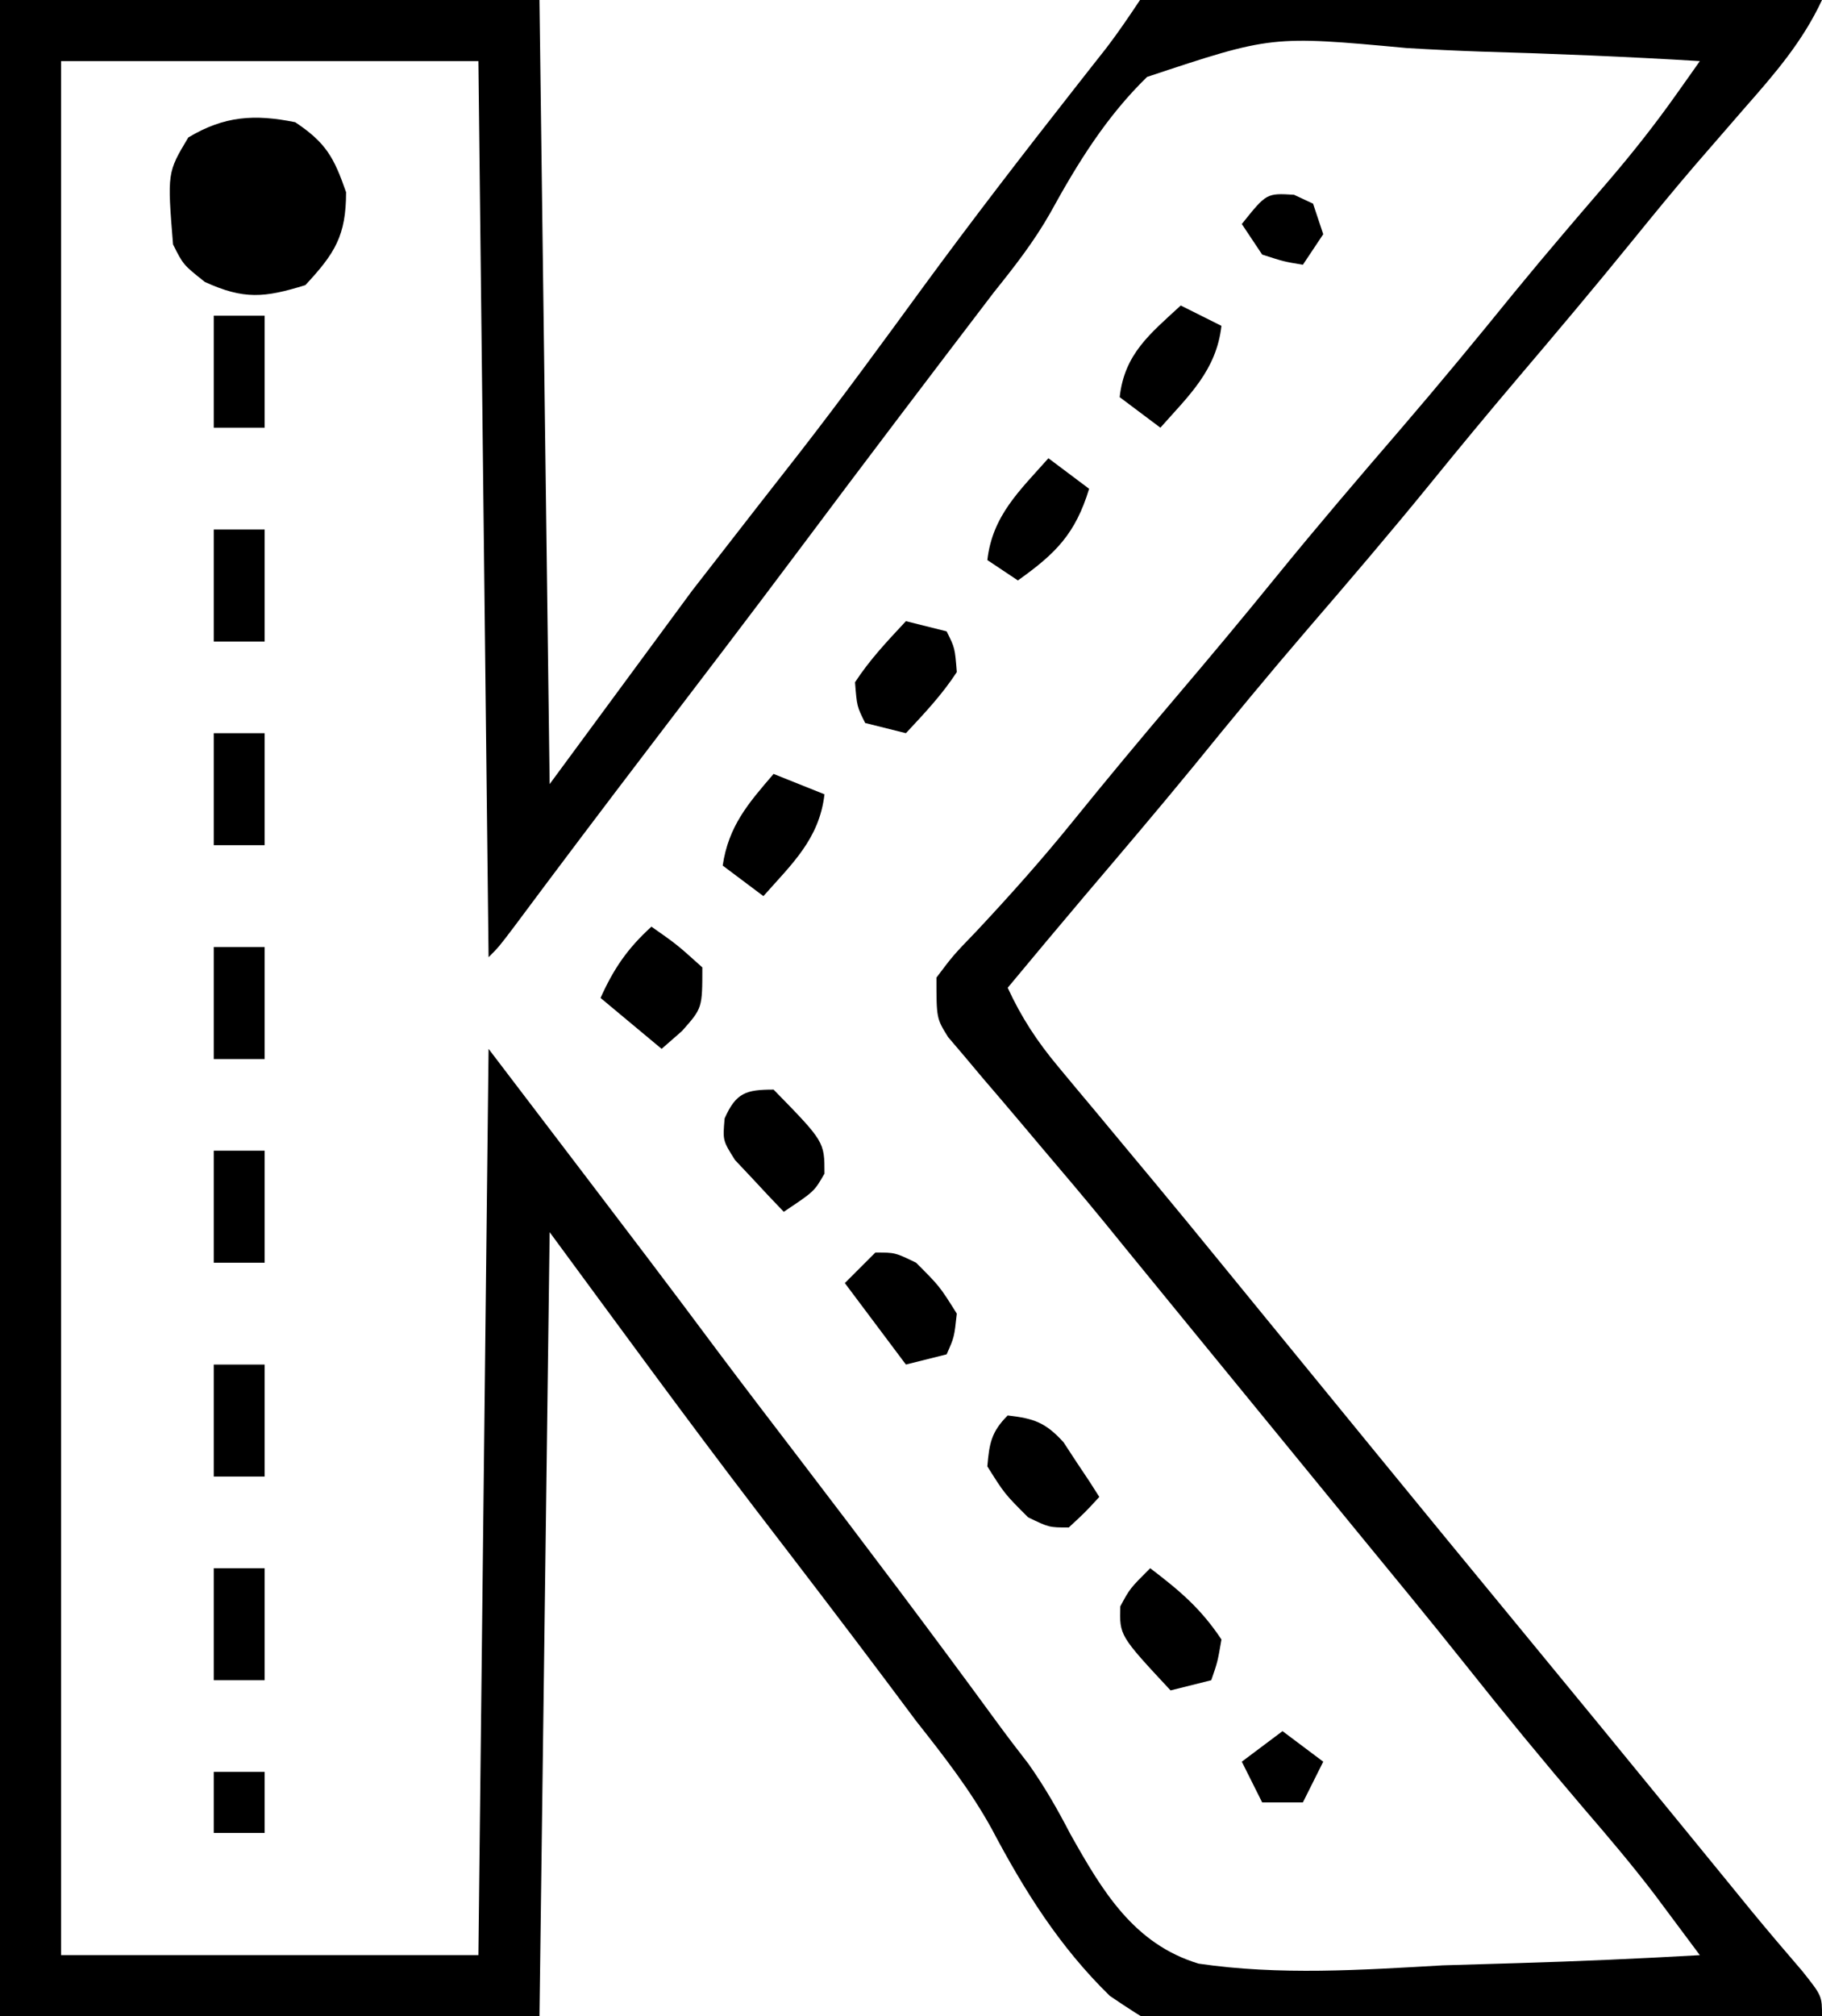 <?xml version="1.0" encoding="UTF-8"?>
<svg version="1.1" xmlns="http://www.w3.org/2000/svg" width="179" height="198">
<path d="M0 0 C17.49 0 34.98 0 53 0 C53.33 25.41 53.66 50.82 54 77 C58.62 70.73 63.24 64.46 68 58 C75 49 75 49 78.5 44.531 C82.686 39.149 86.702 33.646 90.724 28.141 C95.546 21.562 100.521 15.112 105.559 8.697 C106.112 7.993 106.665 7.288 107.234 6.562 C107.721 5.945 108.208 5.328 108.71 4.691 C109.868 3.173 110.941 1.589 112 0 C114.784 -0.361 114.784 -0.361 118.377 -0.341 C119.031 -0.341 119.685 -0.341 120.359 -0.342 C122.523 -0.34 124.687 -0.316 126.852 -0.293 C128.351 -0.287 129.85 -0.283 131.349 -0.28 C135.298 -0.269 139.247 -0.239 143.196 -0.206 C147.224 -0.175 151.253 -0.162 155.281 -0.146 C163.188 -0.114 171.094 -0.063 179 0 C177.097 4.08 174.392 7.206 171.438 10.562 C170.343 11.822 169.249 13.082 168.156 14.344 C167.617 14.965 167.079 15.586 166.523 16.227 C164.452 18.638 162.441 21.095 160.438 23.562 C156.712 28.15 152.91 32.664 149.083 37.167 C146.204 40.56 143.368 43.983 140.562 47.438 C136.606 52.3 132.536 57.057 128.444 61.806 C124.654 66.214 120.958 70.69 117.293 75.203 C113.772 79.498 110.174 83.725 106.578 87.957 C104.036 90.958 101.514 93.975 99 97 C100.347 99.917 101.884 102.259 103.941 104.723 C104.521 105.421 105.1 106.118 105.697 106.837 C106.312 107.572 106.928 108.306 107.562 109.062 C108.839 110.598 110.115 112.133 111.391 113.668 C112.011 114.412 112.632 115.157 113.271 115.923 C115.467 118.561 117.642 121.216 119.812 123.875 C120.51 124.728 121.207 125.582 121.926 126.461 C122.953 127.718 122.953 127.718 124 129 C125.5 130.833 127 132.667 128.5 134.5 C130.692 137.179 132.884 139.858 135.074 142.539 C139.703 148.203 144.348 153.854 149 159.5 C154.347 165.989 159.681 172.488 165 179 C166.583 180.938 168.166 182.875 169.75 184.812 C170.486 185.715 171.222 186.617 171.98 187.547 C173.65 189.575 175.348 191.572 177.062 193.562 C179 196 179 196 179 198 C170.542 198.491 162.09 198.862 153.622 199.088 C149.687 199.197 145.762 199.344 141.833 199.584 C116.58 201.09 116.58 201.09 109.035 196 C104.089 191.178 100.638 185.671 97.428 179.593 C95.321 175.766 92.699 172.42 90 169 C89.036 167.717 88.075 166.432 87.117 165.145 C82.889 159.506 78.601 153.912 74.309 148.322 C67.41 139.305 60.74 130.147 54 121 C53.67 146.41 53.34 171.82 53 198 C35.51 198 18.02 198 0 198 C0 132.66 0 67.32 0 0 Z M6 6 C6 67.38 6 128.76 6 192 C19.53 192 33.06 192 47 192 C47.33 162.63 47.66 133.26 48 103 C64.969 125.271 64.969 125.271 70.551 132.746 C73.214 136.297 75.915 139.819 78.61 143.345 C85.079 151.808 91.492 160.306 97.78 168.905 C98.85 170.367 99.945 171.811 101.06 173.241 C102.655 175.51 103.881 177.651 105.151 180.099 C108.277 185.659 111.363 190.903 117.757 192.832 C125.739 194.004 133.729 193.458 141.75 193 C144.2 192.92 146.651 192.847 149.102 192.781 C155.073 192.606 161.035 192.339 167 192 C166.058 190.734 165.114 189.469 164.169 188.205 C163.644 187.5 163.119 186.796 162.577 186.07 C160.363 183.164 158.01 180.392 155.625 177.625 C151.648 172.969 147.763 168.255 143.957 163.457 C140.353 158.932 136.669 154.472 133 150 C131.5 148.167 130 146.334 128.5 144.5 C127.757 143.593 127.015 142.685 126.25 141.75 C124 139 121.75 136.25 119.5 133.5 C118.751 132.585 118.002 131.67 117.23 130.727 C115.795 128.972 114.36 127.217 112.926 125.461 C112.228 124.608 111.531 123.754 110.812 122.875 C110.088 121.984 109.364 121.094 108.617 120.176 C106.548 117.647 104.437 115.156 102.32 112.668 C101.68 111.908 101.039 111.148 100.38 110.366 C99.101 108.85 97.815 107.34 96.521 105.837 C95.935 105.14 95.349 104.442 94.746 103.723 C94.217 103.101 93.688 102.48 93.142 101.84 C92 100 92 100 92 96 C93.652 93.809 93.652 93.809 95.938 91.438 C99.214 87.941 102.362 84.414 105.375 80.688 C108.7 76.58 112.077 72.525 115.5 68.5 C118.855 64.554 122.172 60.584 125.438 56.562 C129.394 51.7 133.464 46.943 137.556 42.194 C141.347 37.785 145.045 33.309 148.707 28.793 C150.395 26.736 152.098 24.7 153.824 22.676 C154.553 21.821 154.553 21.821 155.297 20.949 C156.231 19.857 157.168 18.766 158.108 17.677 C160.424 14.968 162.601 12.214 164.661 9.304 C165.102 8.682 165.543 8.061 165.997 7.421 C166.328 6.952 166.659 6.483 167 6 C159.835 5.566 152.673 5.27 145.497 5.066 C143.063 4.981 140.629 4.865 138.198 4.718 C124.922 3.49 124.922 3.49 112.695 7.553 C108.679 11.462 105.876 16.008 103.191 20.894 C101.599 23.708 99.674 26.174 97.652 28.691 C91.262 37.067 84.892 45.456 78.584 53.894 C73.679 60.448 68.711 66.953 63.744 73.46 C59.298 79.288 54.881 85.136 50.504 91.016 C49 93 49 93 48 94 C47.67 64.96 47.34 35.92 47 6 C33.47 6 19.94 6 6 6 Z " fill="#000000" transform="translate(0,0)"/>
<path d="M0 0 C3.026 2.017 3.811 3.455 5 6.875 C5 11.154 3.897 12.886 1 16 C-3.023 17.243 -5.027 17.444 -8.875 15.688 C-11 14 -11 14 -12 12 C-12.569 4.948 -12.569 4.948 -10.5 1.5 C-6.974 -0.616 -4.012 -0.807 0 0 Z " fill="#000000" transform="translate(29,12)"/>
<path d="M0 0 C2.58 0.293 3.718 0.69 5.484 2.629 C5.902 3.267 6.32 3.905 6.75 4.562 C7.178 5.203 7.606 5.844 8.047 6.504 C8.361 6.998 8.676 7.491 9 8 C7.621 9.5 7.621 9.5 6 11 C4.062 11 4.062 11 2 10 C-0.312 7.688 -0.312 7.688 -2 5 C-1.812 2.743 -1.605 1.605 0 0 Z " fill="#000000" transform="translate(99,139)"/>
<path d="M0 0 C1.938 0 1.938 0 4 1 C6.312 3.312 6.312 3.312 8 6 C7.75 8.312 7.75 8.312 7 10 C5.68 10.33 4.36 10.66 3 11 C1.02 8.36 -0.96 5.72 -3 3 C-2.01 2.01 -1.02 1.02 0 0 Z " fill="#000000" transform="translate(86,123)"/>
<path d="M0 0 C2.908 2.219 4.953 3.93 7 7 C6.625 9.188 6.625 9.188 6 11 C4.68 11.33 3.36 11.66 2 12 C-3.017 6.616 -3.017 6.616 -2.938 3.75 C-2 2 -2 2 0 0 Z " fill="#000000" transform="translate(113,154)"/>
<path d="M0 0 C5 5.116 5 5.116 5 8.25 C4 10 4 10 1 12 C-0.036 10.931 -1.053 9.844 -2.062 8.75 C-2.631 8.147 -3.199 7.543 -3.785 6.922 C-5 5 -5 5 -4.809 2.828 C-3.694 0.308 -2.706 0 0 0 Z " fill="#000000" transform="translate(76,107)"/>
<path d="M0 0 C2.5 1.75 2.5 1.75 5 4 C5 8 5 8 3 10.25 C2.34 10.828 1.68 11.405 1 12 C-0.98 10.35 -2.96 8.7 -5 7 C-3.707 4.116 -2.341 2.128 0 0 Z " fill="#000000" transform="translate(64,91)"/>
<path d="M0 0 C2.475 0.99 2.475 0.99 5 2 C4.495 6.379 1.822 8.817 -1 12 C-2.32 11.01 -3.64 10.02 -5 9 C-4.426 5.129 -2.513 2.918 0 0 Z " fill="#000000" transform="translate(76,76)"/>
<path d="M0 0 C1.32 0.33 2.64 0.66 4 1 C4.812 2.625 4.812 2.625 5 5 C3.532 7.246 1.841 9.024 0 11 C-1.32 10.67 -2.64 10.34 -4 10 C-4.812 8.375 -4.812 8.375 -5 6 C-3.532 3.754 -1.841 1.976 0 0 Z " fill="#000000" transform="translate(89,61)"/>
<path d="M0 0 C1.32 0.66 2.64 1.32 4 2 C3.495 6.379 0.822 8.817 -2 12 C-3.32 11.01 -4.64 10.02 -6 9 C-5.528 4.752 -3.033 2.8 0 0 Z " fill="#000000" transform="translate(116,30)"/>
<path d="M0 0 C1.32 0.99 2.64 1.98 4 3 C2.65 7.419 0.739 9.343 -3 12 C-3.99 11.34 -4.98 10.68 -6 10 C-5.495 5.621 -2.822 3.183 0 0 Z " fill="#000000" transform="translate(103,45)"/>
<path d="M0 0 C1.65 0 3.3 0 5 0 C5 3.63 5 7.26 5 11 C3.35 11 1.7 11 0 11 C0 7.37 0 3.74 0 0 Z " fill="#000000" transform="translate(21,154)"/>
<path d="M0 0 C1.65 0 3.3 0 5 0 C5 3.63 5 7.26 5 11 C3.35 11 1.7 11 0 11 C0 7.37 0 3.74 0 0 Z " fill="#000000" transform="translate(21,134)"/>
<path d="M0 0 C1.65 0 3.3 0 5 0 C5 3.63 5 7.26 5 11 C3.35 11 1.7 11 0 11 C0 7.37 0 3.74 0 0 Z " fill="#000000" transform="translate(21,113)"/>
<path d="M0 0 C1.65 0 3.3 0 5 0 C5 3.63 5 7.26 5 11 C3.35 11 1.7 11 0 11 C0 7.37 0 3.74 0 0 Z " fill="#000000" transform="translate(21,93)"/>
<path d="M0 0 C1.65 0 3.3 0 5 0 C5 3.63 5 7.26 5 11 C3.35 11 1.7 11 0 11 C0 7.37 0 3.74 0 0 Z " fill="#000000" transform="translate(21,72)"/>
<path d="M0 0 C1.65 0 3.3 0 5 0 C5 3.63 5 7.26 5 11 C3.35 11 1.7 11 0 11 C0 7.37 0 3.74 0 0 Z " fill="#000000" transform="translate(21,52)"/>
<path d="M0 0 C1.65 0 3.3 0 5 0 C5 3.63 5 7.26 5 11 C3.35 11 1.7 11 0 11 C0 7.37 0 3.74 0 0 Z " fill="#000000" transform="translate(21,31)"/>
<path d="M0 0 C0.619 0.289 1.238 0.578 1.875 0.875 C2.205 1.865 2.535 2.855 2.875 3.875 C1.885 5.36 1.885 5.36 0.875 6.875 C-1 6.562 -1 6.562 -3.125 5.875 C-3.785 4.885 -4.445 3.895 -5.125 2.875 C-2.698 -0.159 -2.698 -0.159 0 0 Z " fill="#000000" transform="translate(127.125,19.125)"/>
<path d="M0 0 C1.32 0.99 2.64 1.98 4 3 C3.34 4.32 2.68 5.64 2 7 C0.68 7 -0.64 7 -2 7 C-2.66 5.68 -3.32 4.36 -4 3 C-2.68 2.01 -1.36 1.02 0 0 Z " fill="#000000" transform="translate(126,170)"/>
<path d="M0 0 C1.65 0 3.3 0 5 0 C5 1.98 5 3.96 5 6 C3.35 6 1.7 6 0 6 C0 4.02 0 2.04 0 0 Z " fill="#000000" transform="translate(21,174)"/>
</svg>
